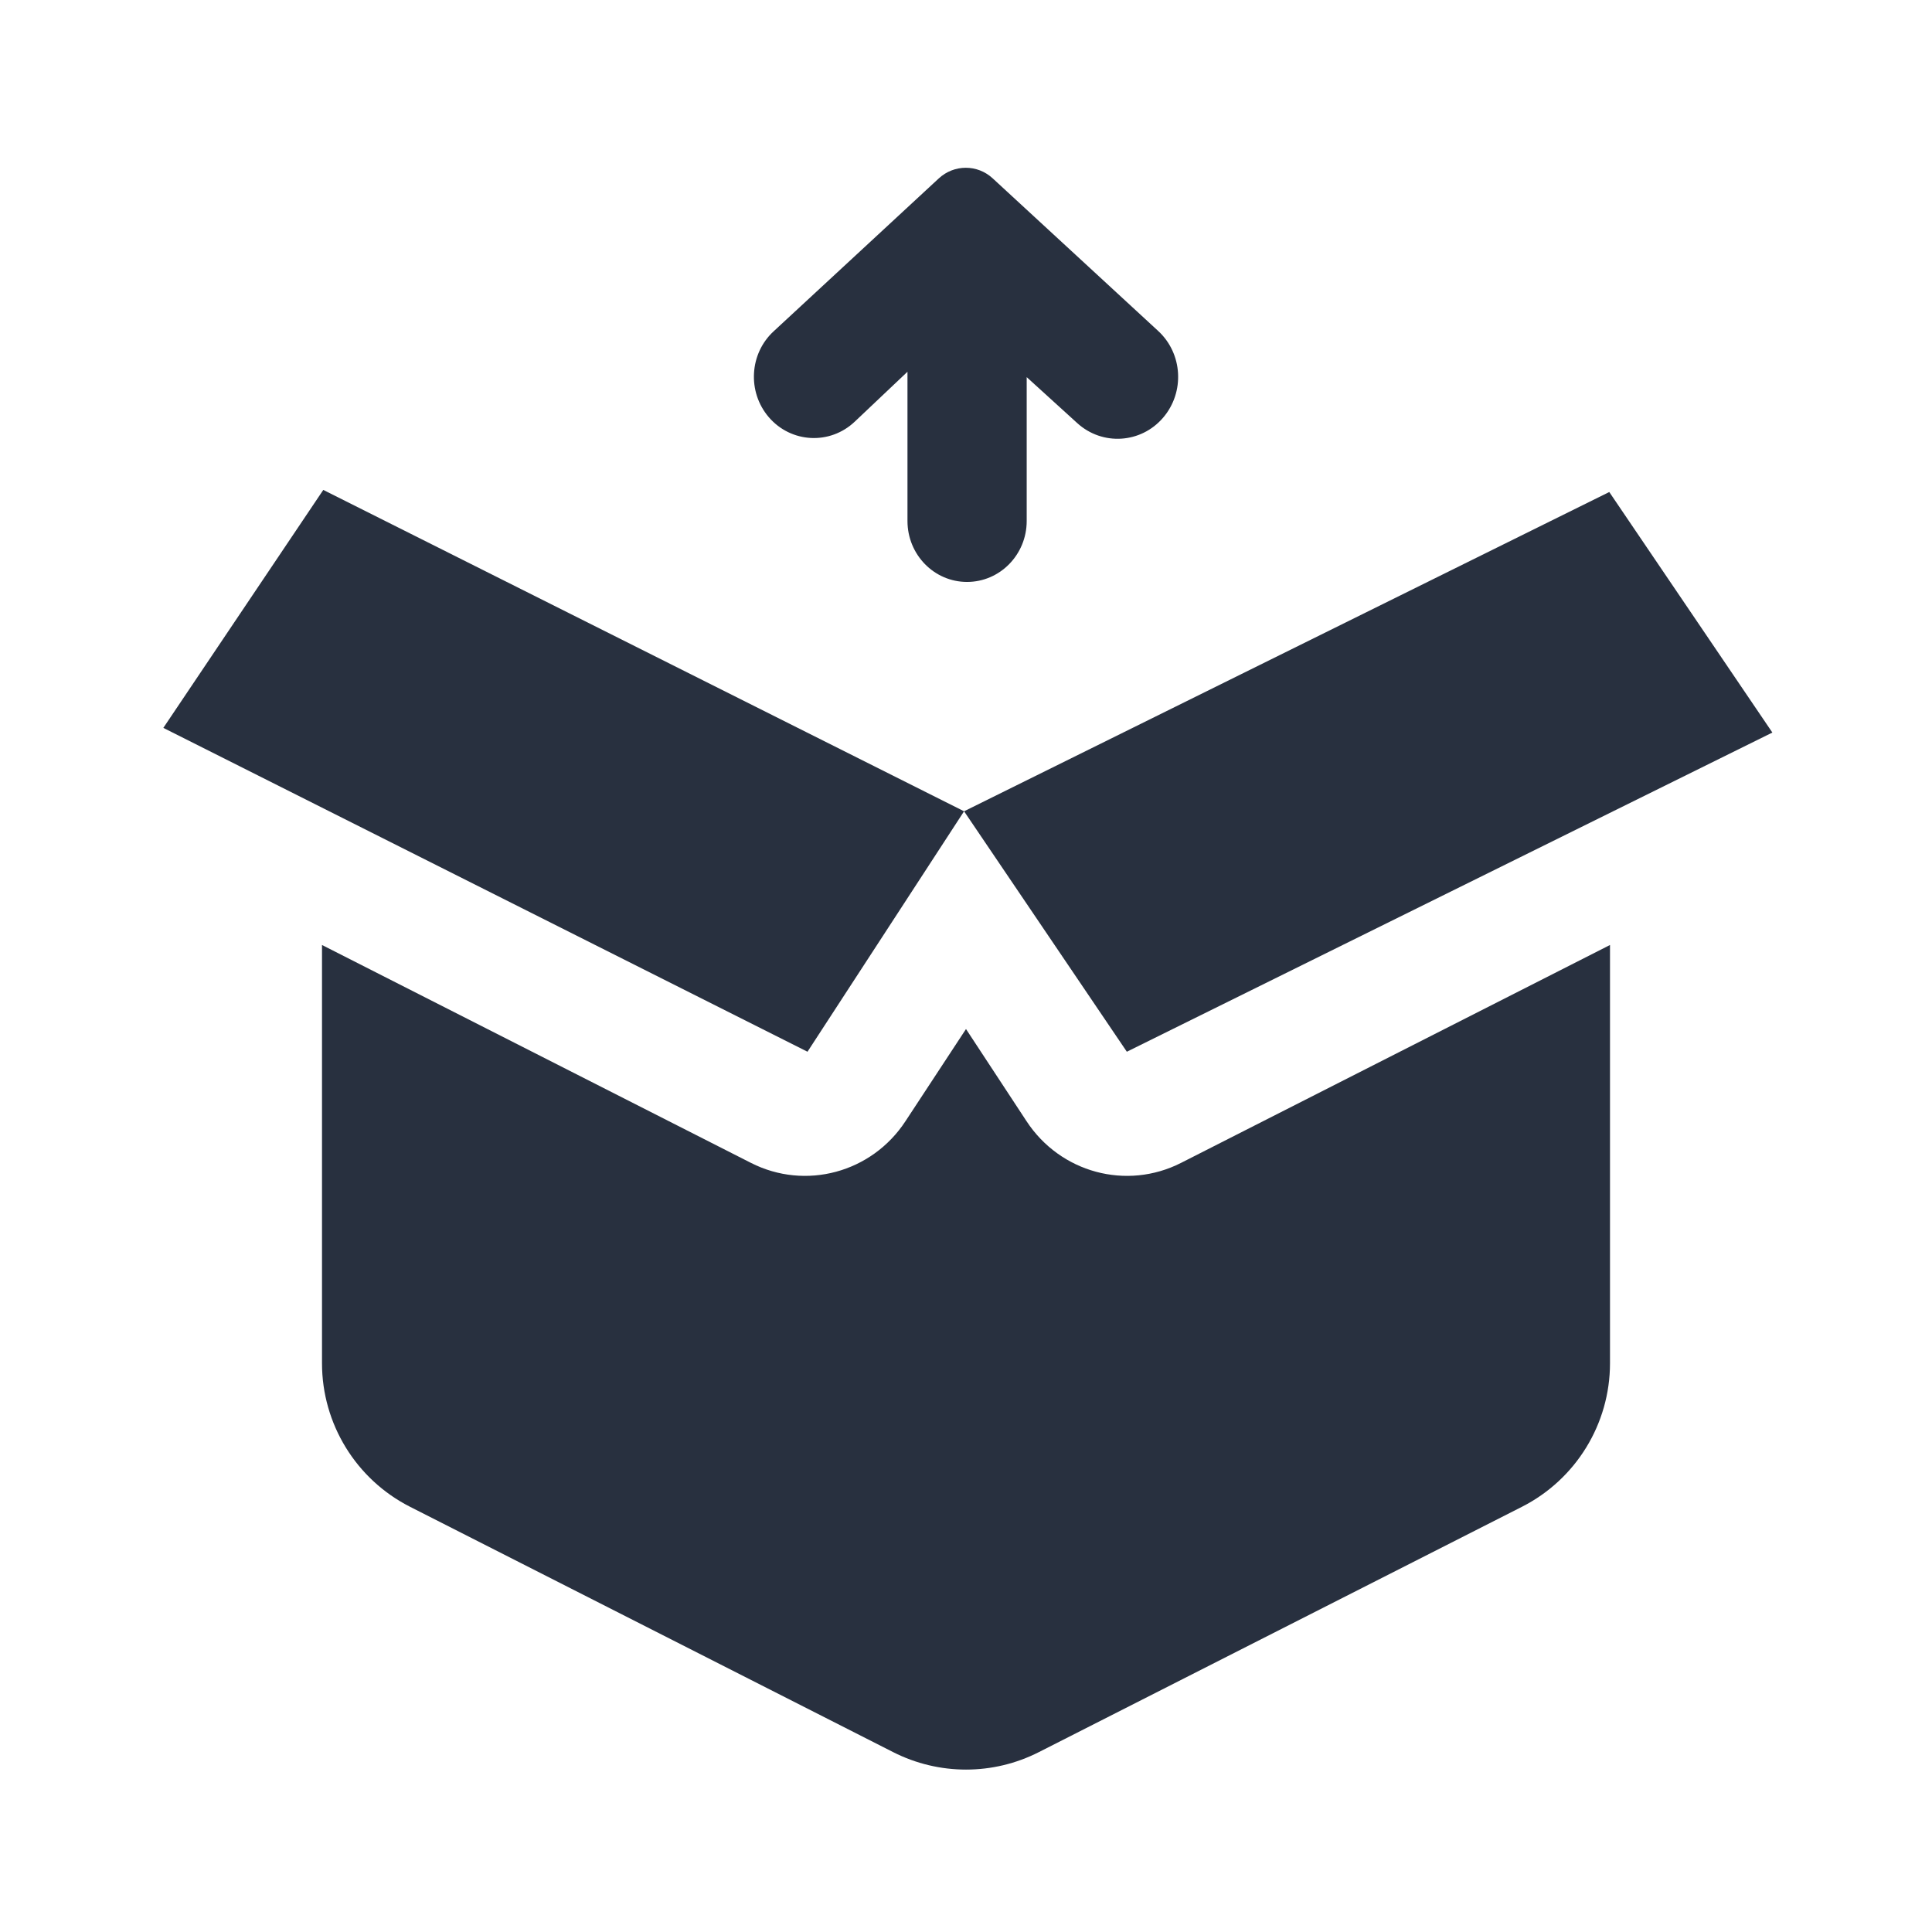 <svg  viewBox="0 0 24 24" fill="none" xmlns="http://www.w3.org/2000/svg">
<path fill-rule="evenodd" clip-rule="evenodd" d="M12.754 6.472V4.685L13.382 5.256C13.694 5.54 14.174 5.51 14.449 5.188C14.72 4.871 14.692 4.392 14.387 4.111L12.332 2.216C12.142 2.04 11.852 2.04 11.661 2.217L9.61 4.116C9.309 4.394 9.282 4.868 9.549 5.181C9.826 5.505 10.31 5.53 10.618 5.238L11.273 4.618V6.472C11.273 6.89 11.604 7.229 12.013 7.229C12.422 7.229 12.754 6.89 12.754 6.472ZM4.016 6.086L11.976 10.078L10.031 13.065L2.029 9.042L4.016 6.086ZM11.976 10.078L19.991 6.112L22.017 9.1L13.998 13.065L11.976 10.078ZM4 11.739V16.935C4 17.688 4.423 18.377 5.094 18.718L11.094 21.765C11.664 22.055 12.337 22.055 12.906 21.765L18.906 18.718C19.577 18.377 20 17.688 20 16.935V11.739L14.671 14.446C13.994 14.79 13.172 14.568 12.752 13.928L12 12.783L11.248 13.928C10.829 14.568 10.006 14.79 9.329 14.446L4 11.739Z" fill="#28303F"/>
</svg>

